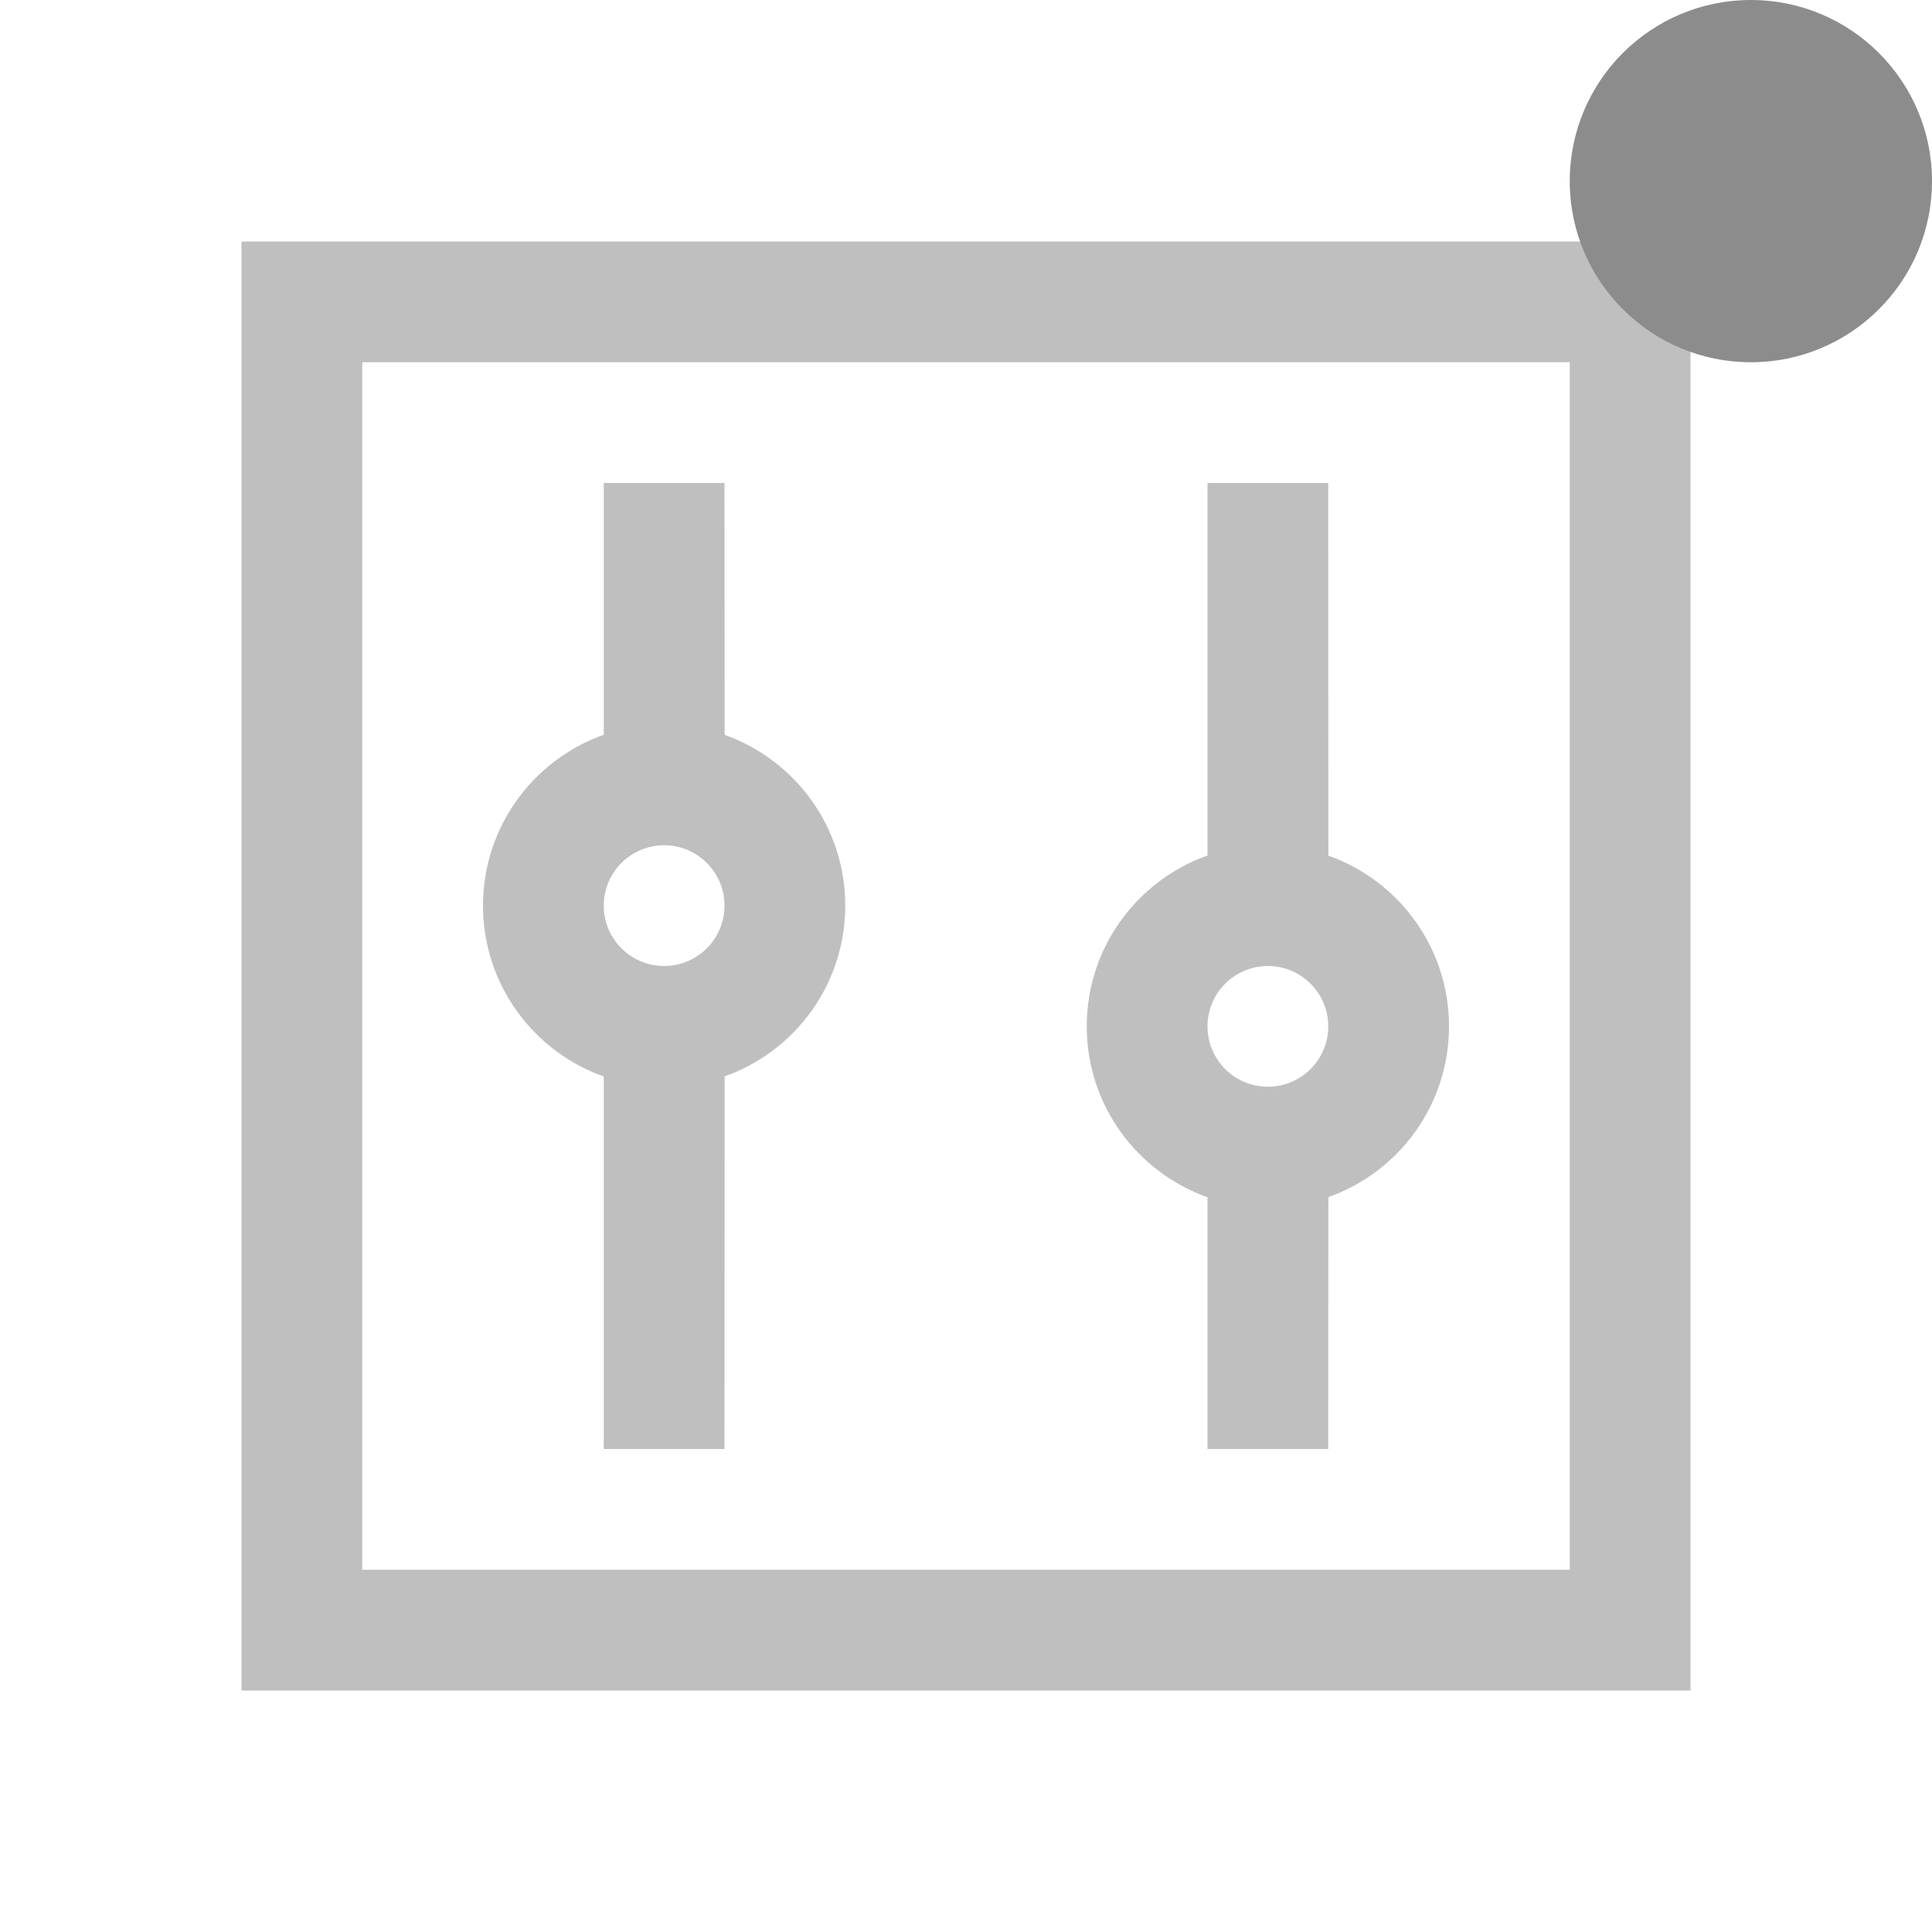 <?xml version="1.0" encoding="UTF-8"?>
<svg width="16px" height="16px" viewBox="0 0 16 16" version="1.1" xmlns="http://www.w3.org/2000/svg" xmlns:xlink="http://www.w3.org/1999/xlink">
    <!-- Generator: Sketch 60.1 (88133) - https://sketch.com -->
    <title>离线</title>
    <desc>Created with Sketch.</desc>
    <g id="页面-1" stroke="none" stroke-width="1" fill="none" fill-rule="evenodd">
        <g id="door-open-solid备份-5">
            <rect id="矩形" fill="#000000" fill-rule="nonzero" opacity="0" x="0" y="0" width="16" height="16"></rect>
            <path d="M14,2 L14,14 L2,14 L2,2 L14,2 Z M13,3 L3,3 L3,13 L13,13 L13,3 Z M6,4 L6.001,6.086 C6.583,6.292 7,6.847 7,7.5 C7,8.153 6.583,8.708 6.001,8.914 L6,12 L5,12 L5,8.915 C4.418,8.709 4,8.153 4,7.5 C4,6.847 4.418,6.291 5,6.085 L5,4 L6,4 Z M11,4 L11.001,7.086 C11.583,7.292 12,7.847 12,8.5 C12,9.153 11.583,9.708 11.001,9.914 L11,12 L10,12 L10,9.915 C9.418,9.709 9,9.153 9,8.5 C9,7.847 9.418,7.291 10,7.085 L10,4 L11,4 Z M10.5,8 C10.224,8 10,8.224 10,8.5 C10,8.776 10.224,9 10.5,9 C10.776,9 11,8.776 11,8.5 C11,8.224 10.776,8 10.5,8 Z M5.5,7 C5.224,7 5,7.224 5,7.5 C5,7.776 5.224,8 5.5,8 C5.776,8 6,7.776 6,7.5 C6,7.224 5.776,7 5.5,7 Z" id="形状结合" fill-opacity="0.25" fill="#000000" fill-rule="nonzero"></path>
            <circle id="椭圆形" fill="#8C8C8C" cx="14.5" cy="1.5" r="1.5"></circle>
        </g>
    </g>
</svg>